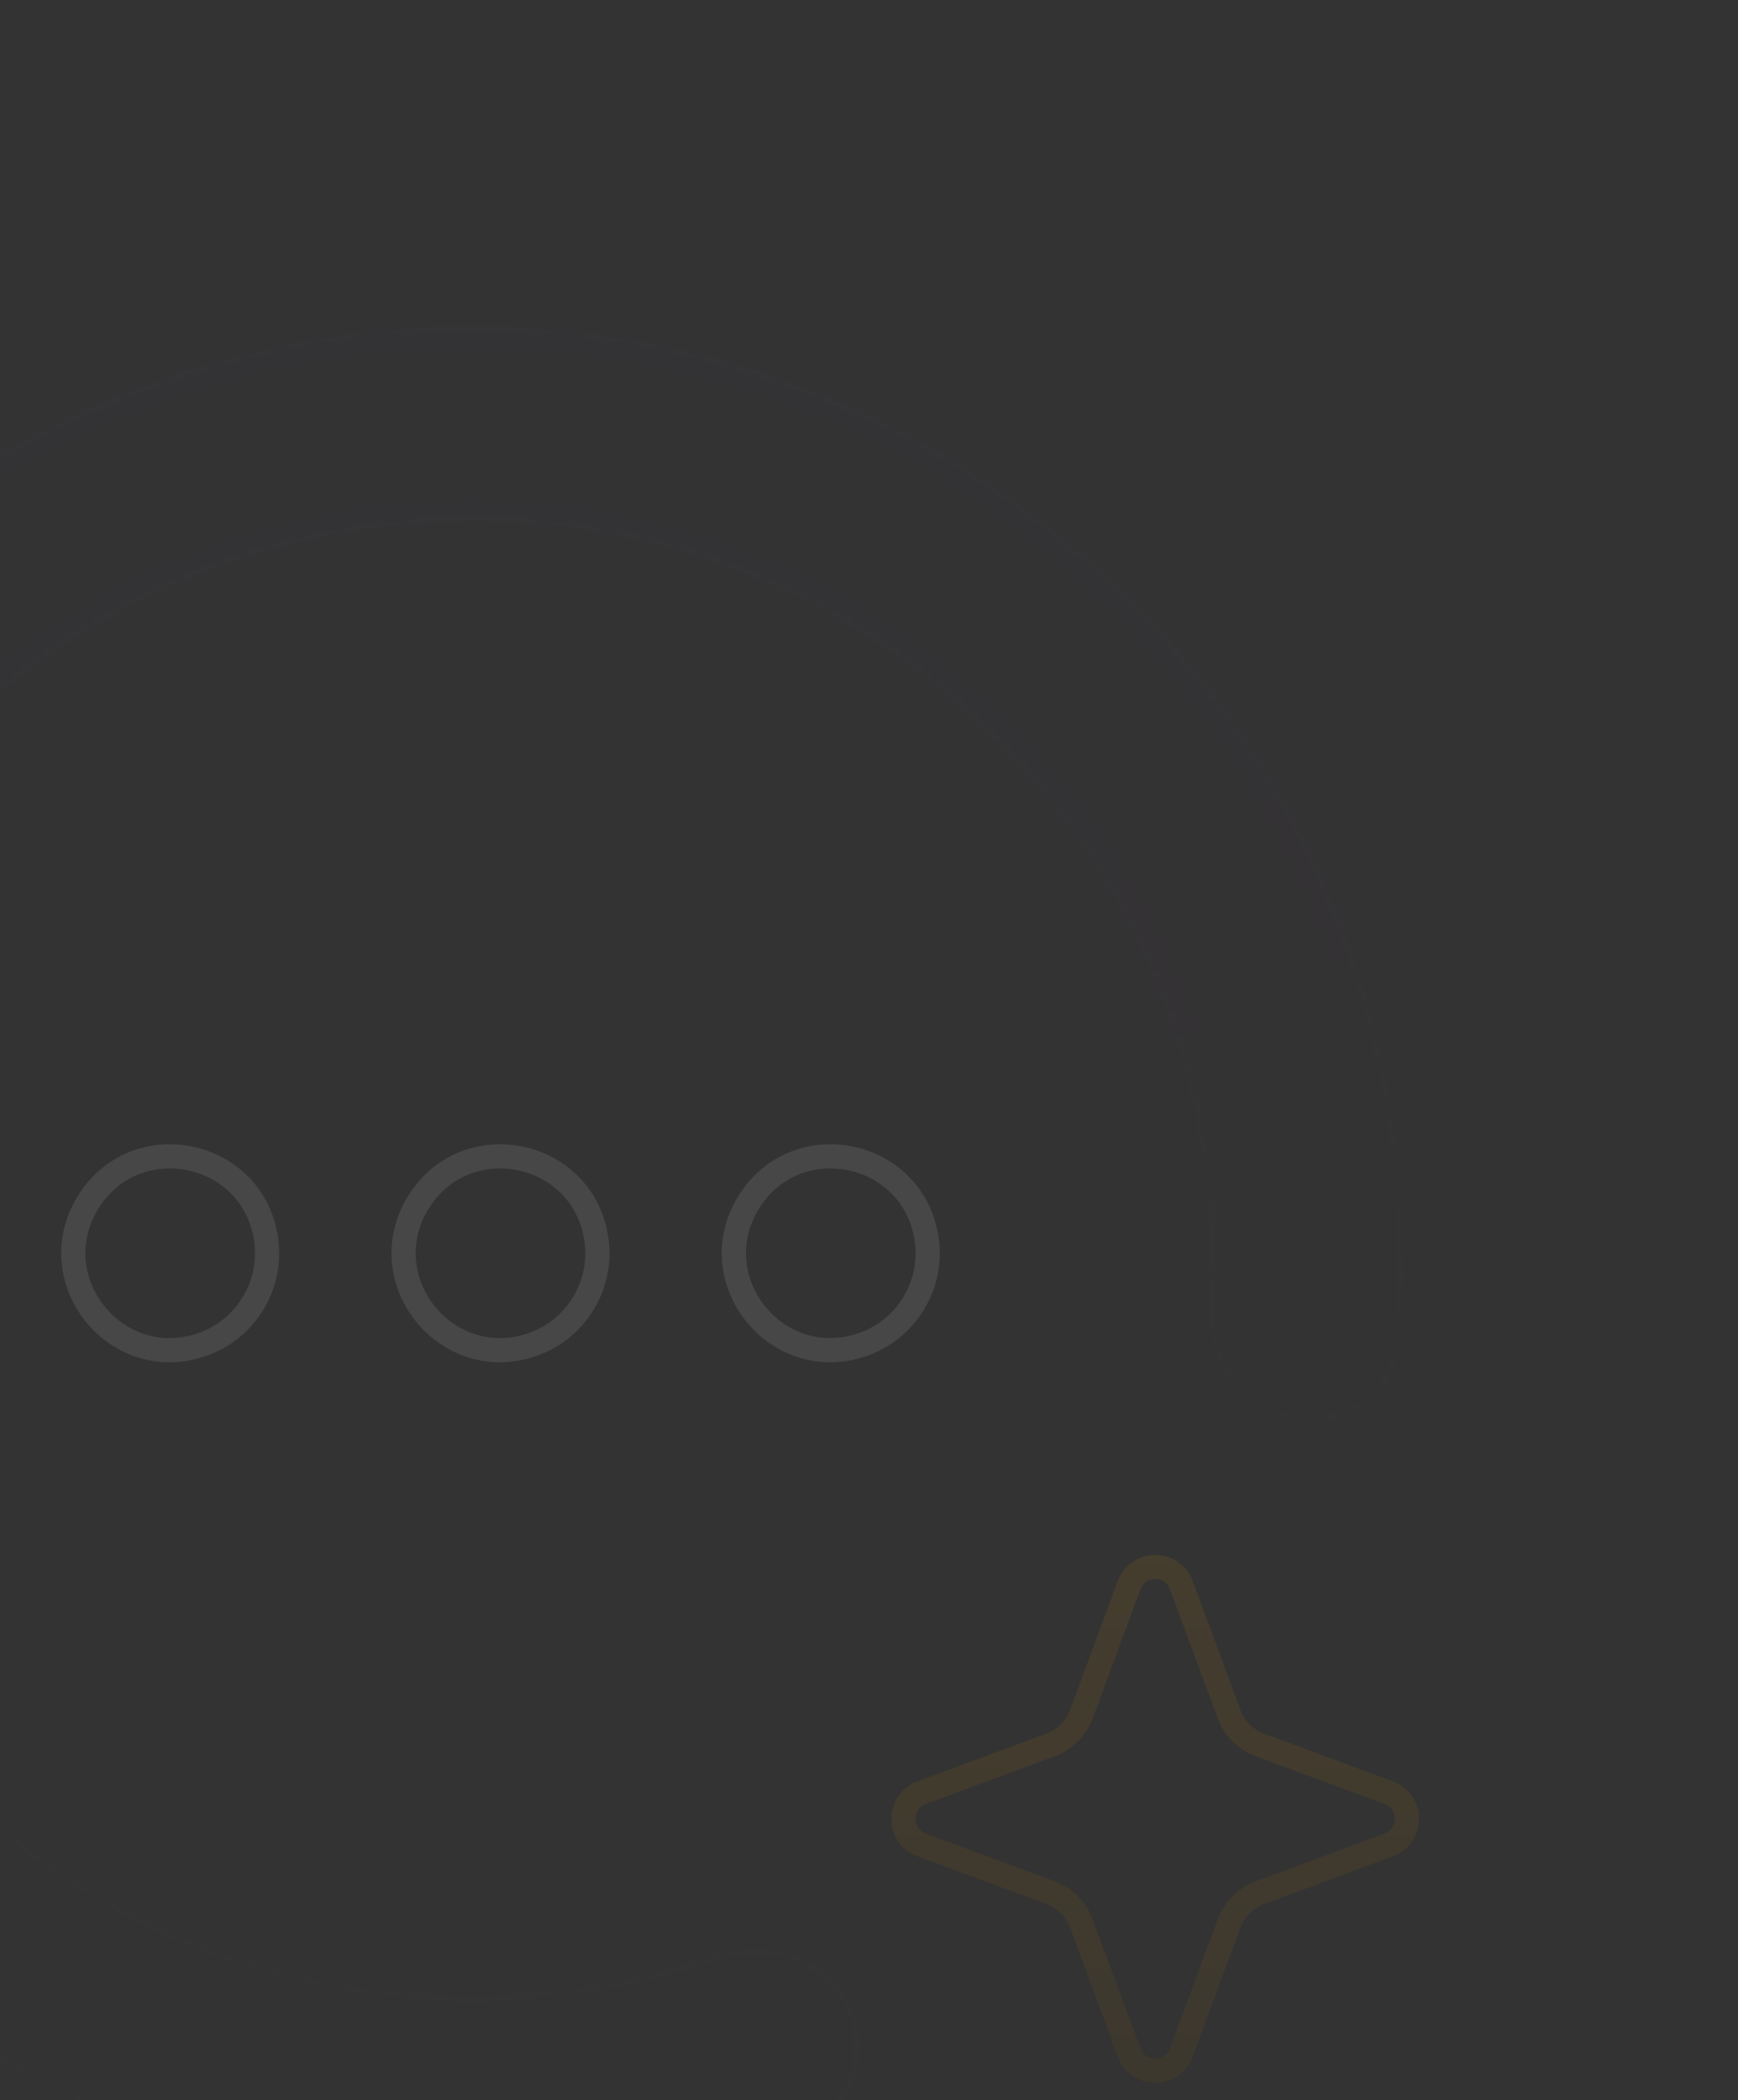 <svg width="221" height="267" viewBox="0 0 221 267" fill="none" xmlns="http://www.w3.org/2000/svg">
<rect x="0" y="0" width="221" height="267" fill="#333333" stroke="none"/>
<g opacity="0.1">
<path d="M33.795 157.275C34.802 163.269 31.28 169.1 25.506 170.998C14.665 174.561 5.237 162.722 11.137 152.954C17.037 143.186 31.904 146.021 33.795 157.275Z" stroke="white" stroke-width="3.074"/>
<path d="M75.794 157.275C76.801 163.269 73.279 169.1 67.505 170.998C56.664 174.561 47.236 162.722 53.136 152.954C59.036 143.186 73.903 146.021 75.794 157.275Z" stroke="white" stroke-width="3.074"/>
<path d="M117.791 157.275C118.798 163.269 115.276 169.1 109.502 170.998C98.661 174.561 89.233 162.722 95.133 152.954C101.033 143.186 115.9 146.021 117.791 157.275Z" stroke="white" stroke-width="3.074"/>
<mask id="path-4-inside-1_1325_31356" fill="white">
<path d="M108.397 254.472C111.608 260.742 109.147 268.499 102.569 271.021C81.572 279.071 58.63 281.031 36.419 276.534C10.023 271.189 -13.776 257.041 -31.081 236.406C-48.386 215.771 -58.173 189.871 -58.838 162.948C-59.503 136.025 -51.007 109.674 -34.741 88.21C-18.476 66.745 4.595 51.439 30.695 44.798C56.794 38.157 84.376 40.574 108.922 51.653C133.469 62.733 153.526 81.818 165.81 105.784C176.147 125.951 180.465 148.568 178.394 170.96C177.745 177.975 170.943 182.443 164.037 181.047C157.132 179.65 152.76 172.913 153.202 165.882C154.254 149.192 150.806 132.441 143.107 117.421C133.459 98.598 117.706 83.608 98.427 74.906C79.147 66.204 57.485 64.305 36.986 69.522C16.487 74.738 -1.633 86.759 -14.408 103.618C-27.183 120.476 -33.856 141.172 -33.334 162.318C-32.811 183.464 -25.125 203.805 -11.533 220.013C2.058 236.22 20.75 247.332 41.482 251.53C58.024 254.879 75.083 253.668 90.867 248.142C97.516 245.814 105.185 248.202 108.397 254.472Z"/>
</mask>
<path d="M108.397 254.472C111.608 260.742 109.147 268.499 102.569 271.021C81.572 279.071 58.63 281.031 36.419 276.534C10.023 271.189 -13.776 257.041 -31.081 236.406C-48.386 215.771 -58.173 189.871 -58.838 162.948C-59.503 136.025 -51.007 109.674 -34.741 88.21C-18.476 66.745 4.595 51.439 30.695 44.798C56.794 38.157 84.376 40.574 108.922 51.653C133.469 62.733 153.526 81.818 165.81 105.784C176.147 125.951 180.465 148.568 178.394 170.96C177.745 177.975 170.943 182.443 164.037 181.047C157.132 179.65 152.76 172.913 153.202 165.882C154.254 149.192 150.806 132.441 143.107 117.421C133.459 98.598 117.706 83.608 98.427 74.906C79.147 66.204 57.485 64.305 36.986 69.522C16.487 74.738 -1.633 86.759 -14.408 103.618C-27.183 120.476 -33.856 141.172 -33.334 162.318C-32.811 183.464 -25.125 203.805 -11.533 220.013C2.058 236.22 20.75 247.332 41.482 251.53C58.024 254.879 75.083 253.668 90.867 248.142C97.516 245.814 105.185 248.202 108.397 254.472Z" stroke="url(#paint0_linear_1325_31356)" stroke-opacity="0.1" stroke-width="6.148" mask="url(#path-4-inside-1_1325_31356)"/>
<path d="M143.572 201.526C144.714 198.439 149.079 198.439 150.221 201.526L156.287 217.919C156.957 219.731 158.386 221.159 160.198 221.83L176.591 227.896C179.678 229.038 179.678 233.403 176.591 234.545L160.198 240.611C158.386 241.282 156.957 242.71 156.287 244.522L150.221 260.916C149.079 264.002 144.714 264.002 143.572 260.916L137.505 244.522C136.835 242.71 135.406 241.282 133.595 240.611L117.201 234.545C114.115 233.403 114.115 229.038 117.201 227.896L133.595 221.83C135.406 221.159 136.835 219.731 137.505 217.919L143.572 201.526Z" stroke="url(#paint1_linear_1325_31356)" stroke-width="3.074"/>
</g>
<defs>
<linearGradient id="paint0_linear_1325_31356" x1="5.813" y1="54.2" x2="114.212" y2="265.825" gradientUnits="userSpaceOnUse">
<stop stop-color="#7022D3"/>
<stop offset="1" stop-color="#CA47AD"/>
</linearGradient>
<linearGradient id="paint1_linear_1325_31356" x1="146.896" y1="188.112" x2="146.896" y2="274.33" gradientUnits="userSpaceOnUse">
<stop stop-color="#F2A105"/>
<stop offset="1" stop-color="#8C5D03"/>
</linearGradient>
</defs>
</svg>
